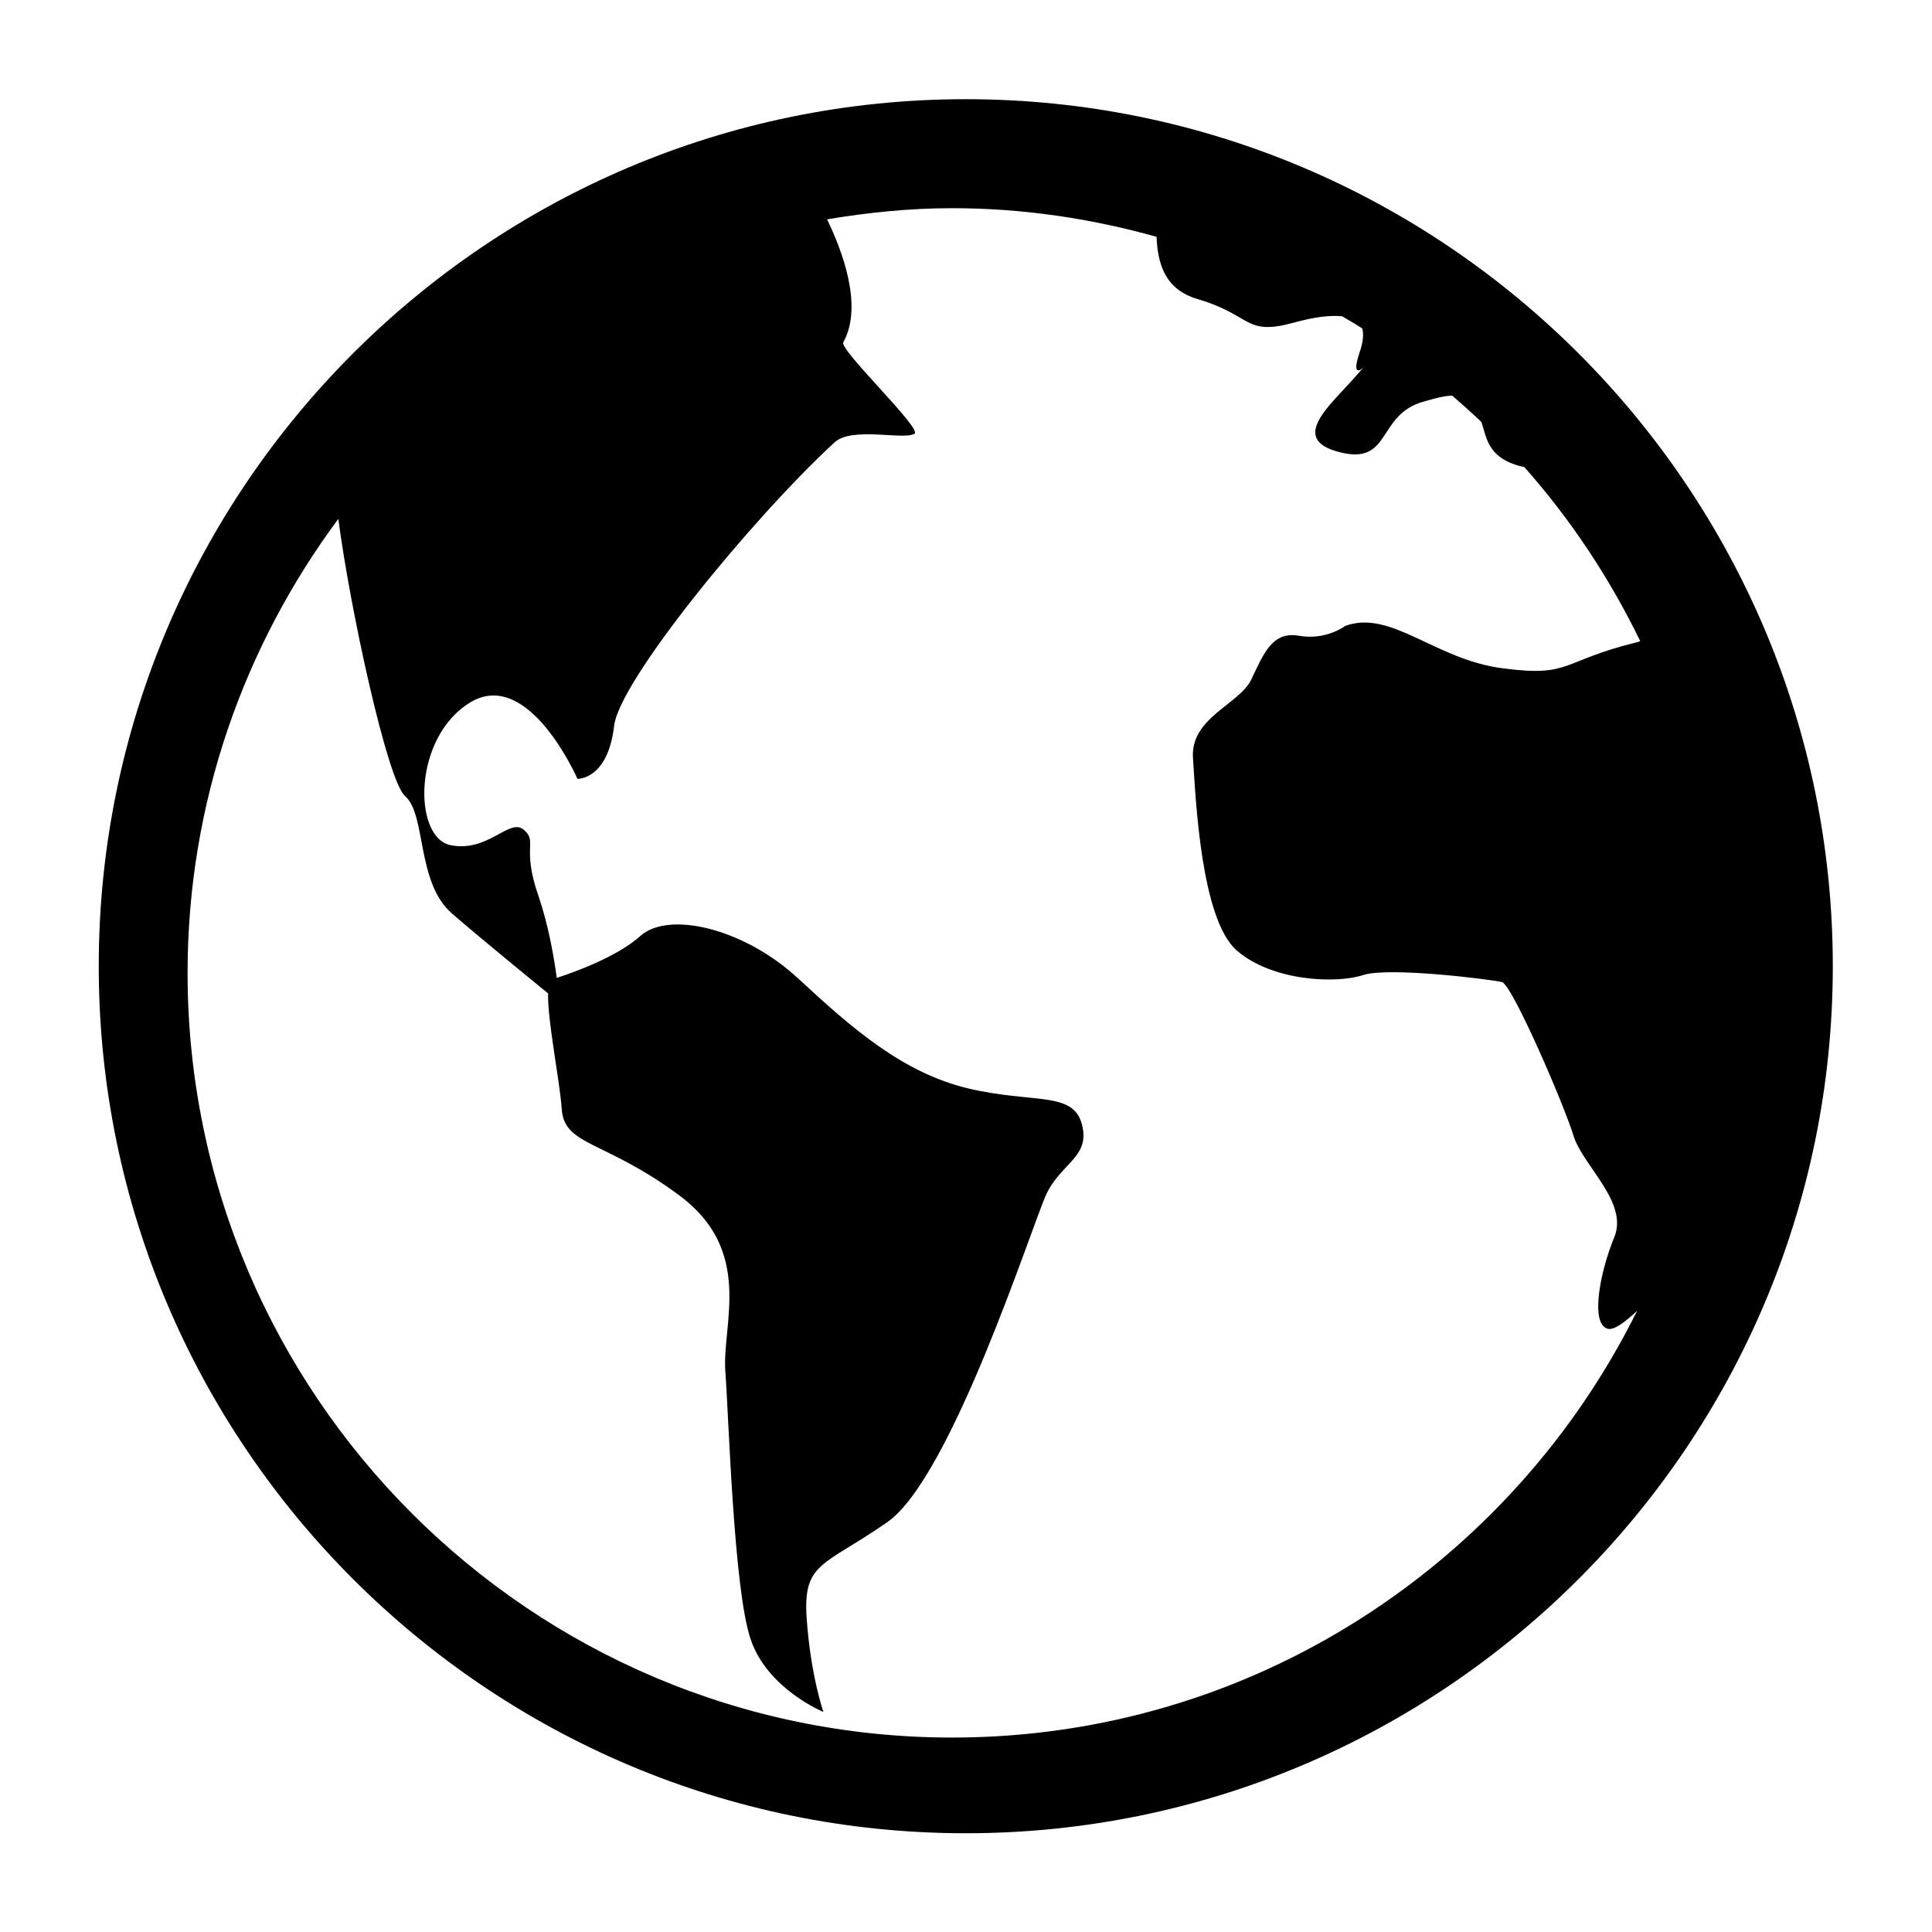 <?xml version="1.0" encoding="utf-8"?>
<!-- Generator: Adobe Illustrator 16.0.0, SVG Export Plug-In . SVG Version: 6.00 Build 0)  -->
<!DOCTYPE svg PUBLIC "-//W3C//DTD SVG 1.1//EN" "http://www.w3.org/Graphics/SVG/1.1/DTD/svg11.dtd">
<svg version="1.1" id="Layer_1" xmlns="http://www.w3.org/2000/svg" xmlns:xlink="http://www.w3.org/1999/xlink" x="0px" y="0px"
	 width="200px" height="200px" viewBox="0 0 200 200" enable-background="new 0 0 200 200" xml:space="preserve">
<path d="M99.977,10.268c-49.491,0-89.755,40.264-89.755,89.755s40.264,89.754,89.755,89.754c49.492,0,89.754-40.263,89.754-89.754
	S149.469,10.268,99.977,10.268z M128.022,98.389c3.719,3.224,10.376,3.459,13.103,2.543c2.725-0.866,13.3,0.47,14.361,0.733
	c1.074,0.287,6.471,12.815,7.404,15.906c0.929,3.067,5.726,6.893,4.218,10.51c-1.479,3.592-2.502,8.912-0.706,9.463
	c0.629,0.209,1.809-0.657,3.079-1.863c-12.95,26.134-39.826,44.19-70.906,44.19c-43.648,0-79.157-35.51-79.157-79.171
	c0-17.585,5.845-33.833,15.606-46.989c1.179,9.119,5.071,27.125,6.907,28.697c2.226,1.94,1.139,8.937,4.86,12.16
	c2.807,2.433,7.708,6.443,9.947,8.268c-0.069,2.832,1.212,9.029,1.414,11.985c0.263,3.826,4.443,3.197,12.147,8.908
	c7.758,5.741,4.455,13.313,4.783,18.161c0.366,4.85,0.867,22.726,2.634,27.832c1.743,5.136,7.522,7.497,7.522,7.497
	s-1.31-3.724-1.729-9.647c-0.406-5.896,1.691-5.371,8.361-10.01c6.644-4.664,14.951-30.688,16.445-33.937
	c1.548-3.273,4.612-3.852,3.67-7.288c-0.945-3.403-5.022-2.068-11.769-3.667c-6.762-1.626-11.95-6.158-17.559-11.349
	c-5.568-5.188-13.404-7.076-16.367-4.429c-2.464,2.225-7.197,3.869-8.656,4.339c-0.293-2.191-0.859-5.45-1.881-8.447
	c-1.794-5.135-0.052-5.609-1.533-6.892c-1.506-1.259-3.682,2.384-7.574,1.597c-3.905-0.76-3.944-11.216,2.083-14.806
	c6.027-3.564,11.047,7.941,11.047,7.941s3.146,0.129,3.802-5.504c0.537-4.64,14.217-21.387,22.786-29.301
	c1.795-1.703,7.13-0.235,8.308-0.917c0.827-0.499-7.809-8.701-7.376-9.461c2.084-3.749-0.106-9.487-1.679-12.736
	c4.232-0.708,8.544-1.154,12.958-1.154c7.338,0,14.402,1.075,21.15,2.962c0.119,2.7,0.8,5.426,4.243,6.447
	c5.729,1.679,4.824,3.853,9.976,2.436c2.095-0.576,3.745-0.785,4.991-0.655c0.707,0.418,1.4,0.811,2.084,1.257
	c0.155,0.576,0.104,1.364-0.248,2.412c-0.943,2.766,0.196,1.811,0.424,1.596c-0.088,0.087-0.346,0.359-0.923,1.025
	c-2.596,2.96-6.905,6.446-1.572,7.784c5.344,1.362,3.81-3.827,8.583-5.217c1.873-0.549,2.606-0.654,3.066-0.628
	c1.021,0.89,2.031,1.782,3.012,2.725c0.552,1.598,0.592,3.826,4.444,4.665c4.784,5.398,8.806,11.454,11.989,18.004
	c-0.144,0.051-0.207,0.104-0.366,0.129c-7.916,1.939-6.747,3.617-13.786,2.7c-7.061-0.864-11.609-6.133-16.379-4.402
	c0,0-1.979,1.521-4.81,1.021c-2.803-0.498-3.695,1.993-4.927,4.535c-1.192,2.542-6.33,3.956-6.028,8.124
	C123.774,82.637,124.312,95.139,128.022,98.389z"/>
</svg>
